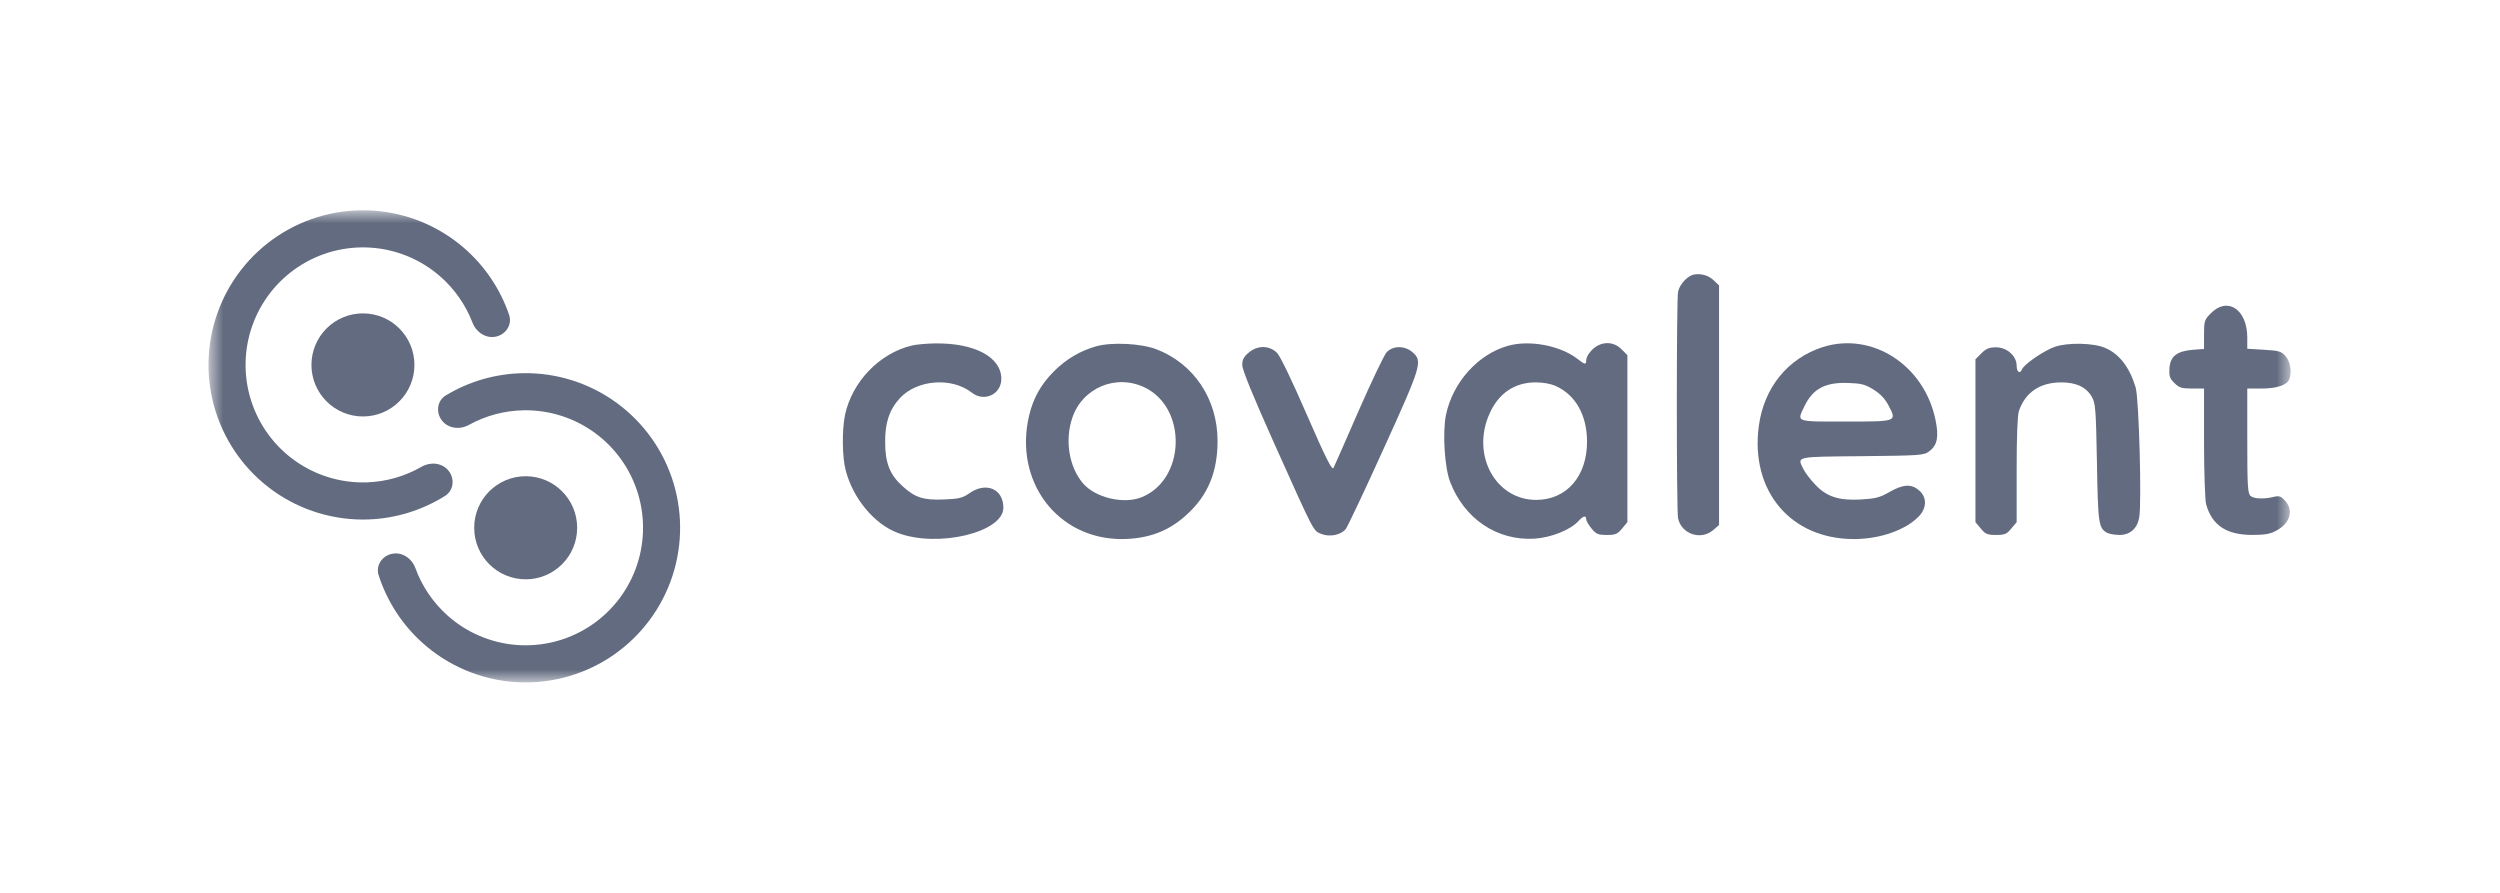 <svg width="140" height="50" viewBox="0 0 140 50" fill="none" xmlns="http://www.w3.org/2000/svg">
<g clip-path="url(#clip0_20_1538)">
<mask id="mask0_20_1538" style="mask-type:luminance" maskUnits="userSpaceOnUse" x="11" y="11" width="118" height="28">
<path d="M128.324 11.775H11.676V38.216H128.324V11.775Z" fill="white"/>
</mask>
<g mask="url(#mask0_20_1538)">
<path d="M20.325 23.322C21.917 23.322 23.208 22.029 23.208 20.435C23.208 18.841 21.917 17.549 20.325 17.549C18.732 17.549 17.441 18.841 17.441 20.435C17.441 22.029 18.732 23.322 20.325 23.322Z" fill="#626B7F"/>
<path d="M29.438 32.442C31.03 32.442 32.321 31.15 32.321 29.555C32.321 27.961 31.03 26.669 29.438 26.669C27.846 26.669 26.555 27.961 26.555 29.555C26.555 31.15 27.846 32.442 29.438 32.442Z" fill="#626B7F"/>
<path d="M21.964 31.01C21.402 31.119 21.028 31.668 21.204 32.214C21.672 33.667 22.518 34.977 23.663 36.004C25.066 37.263 26.842 38.029 28.72 38.186C30.598 38.342 32.476 37.88 34.068 36.87C35.66 35.859 36.879 34.356 37.539 32.589C38.199 30.821 38.264 28.886 37.725 27.078C37.185 25.27 36.071 23.688 34.551 22.573C33.031 21.457 31.189 20.869 29.304 20.898C27.767 20.921 26.271 21.354 24.965 22.143C24.474 22.44 24.397 23.099 24.75 23.551C25.103 24.003 25.752 24.075 26.254 23.797C27.194 23.277 28.252 22.992 29.336 22.976C30.768 22.954 32.168 23.401 33.324 24.249C34.479 25.096 35.326 26.299 35.736 27.673C36.145 29.047 36.096 30.517 35.594 31.861C35.092 33.204 34.166 34.346 32.956 35.114C31.747 35.882 30.32 36.233 28.892 36.115C27.465 35.996 26.115 35.414 25.048 34.456C24.241 33.732 23.629 32.822 23.261 31.812C23.064 31.273 22.527 30.901 21.964 31.01Z" fill="#626B7F"/>
<path d="M27.771 18.851C28.332 18.731 28.696 18.176 28.511 17.633C28.017 16.189 27.149 14.894 25.986 13.887C24.561 12.652 22.772 11.917 20.892 11.794C19.011 11.671 17.141 12.165 15.567 13.203C13.993 14.241 12.801 15.766 12.172 17.544C11.543 19.323 11.511 21.259 12.082 23.057C12.652 24.855 13.794 26.418 15.333 27.507C16.873 28.596 18.725 29.151 20.609 29.09C22.145 29.039 23.634 28.58 24.925 27.769C25.411 27.463 25.477 26.803 25.116 26.357C24.755 25.911 24.105 25.851 23.608 26.137C22.677 26.674 21.625 26.977 20.541 27.013C19.109 27.059 17.701 26.637 16.532 25.809C15.362 24.982 14.494 23.794 14.06 22.427C13.627 21.061 13.651 19.59 14.129 18.238C14.607 16.886 15.513 15.728 16.709 14.939C17.905 14.15 19.326 13.774 20.756 13.868C22.185 13.961 23.545 14.52 24.628 15.459C25.448 16.169 26.075 17.068 26.461 18.071C26.667 18.607 27.211 18.97 27.771 18.851Z" fill="#626B7F"/>
<path d="M94.859 15.374C94.501 15.443 94.052 15.928 93.971 16.344C93.879 16.817 93.879 28.548 93.971 29.021C94.156 29.91 95.251 30.28 95.943 29.68L96.267 29.402V22.694V15.986L95.978 15.709C95.678 15.42 95.275 15.305 94.859 15.374Z" fill="#626B7F"/>
<path d="M123.818 17.533C123.449 17.902 123.426 17.971 123.426 18.733V19.542L122.792 19.588C121.891 19.669 121.534 19.957 121.488 20.627C121.465 21.054 121.5 21.193 121.765 21.447C122.03 21.712 122.169 21.758 122.745 21.758H123.426V24.784C123.426 26.458 123.484 28.005 123.541 28.236C123.876 29.425 124.683 29.956 126.136 29.956C126.874 29.956 127.151 29.898 127.52 29.69C128.293 29.252 128.455 28.524 127.912 27.982C127.716 27.785 127.601 27.751 127.301 27.832C126.759 27.959 126.228 27.936 126.032 27.774C125.871 27.635 125.848 27.208 125.848 24.691V21.758H126.655C127.508 21.758 128.074 21.562 128.2 21.239C128.35 20.835 128.27 20.269 128.004 19.957C127.763 19.68 127.636 19.634 126.794 19.588L125.848 19.53V18.907C125.848 17.336 124.753 16.597 123.818 17.533Z" fill="#626B7F"/>
<path d="M51.08 19.346C49.257 19.773 47.723 21.367 47.32 23.237C47.147 24.08 47.158 25.616 47.366 26.366C47.781 27.925 48.957 29.345 50.272 29.841C52.498 30.696 56.189 29.818 56.189 28.433C56.189 27.382 55.231 26.966 54.297 27.613C53.905 27.89 53.709 27.936 52.856 27.971C51.714 28.017 51.241 27.867 50.549 27.232C49.834 26.597 49.569 25.927 49.569 24.761C49.557 23.676 49.811 22.925 50.399 22.29C51.368 21.251 53.306 21.113 54.424 21.99C55.116 22.533 56.074 22.082 56.074 21.217C56.074 19.993 54.574 19.196 52.337 19.231C51.887 19.242 51.322 19.288 51.08 19.346Z" fill="#626B7F"/>
<path d="M61.39 19.392C60.491 19.646 59.706 20.108 59.026 20.789C58.299 21.516 57.861 22.29 57.63 23.271C56.765 26.943 59.199 30.188 62.82 30.188C64.308 30.176 65.461 29.749 66.476 28.802C67.641 27.74 68.183 26.435 68.183 24.692C68.183 22.348 66.857 20.362 64.746 19.554C63.881 19.23 62.267 19.149 61.39 19.392ZM64.158 21.724C66.488 22.913 66.372 26.828 63.962 27.832C62.947 28.259 61.332 27.878 60.64 27.058C59.868 26.146 59.626 24.668 60.041 23.422C60.606 21.701 62.532 20.904 64.158 21.724Z" fill="#626B7F"/>
<path d="M84.434 19.369C82.761 19.843 81.354 21.413 80.973 23.237C80.777 24.219 80.893 26.159 81.204 26.978C82 29.056 83.834 30.292 85.933 30.165C86.867 30.107 87.963 29.668 88.412 29.16C88.666 28.883 88.828 28.849 88.828 29.08C88.828 29.172 88.966 29.403 89.128 29.599C89.381 29.911 89.496 29.957 89.981 29.957C90.465 29.957 90.581 29.911 90.835 29.599L91.134 29.241V24.565V19.889L90.8 19.554C90.293 19.046 89.52 19.115 89.035 19.727C88.92 19.854 88.828 20.062 88.828 20.166C88.828 20.443 88.77 20.432 88.321 20.085C87.352 19.346 85.645 19.023 84.434 19.369ZM87.156 21.632C88.24 22.14 88.863 23.249 88.874 24.704C88.885 26.666 87.732 27.994 86.025 27.994C83.753 27.994 82.381 25.489 83.407 23.18C83.914 22.025 84.814 21.413 86.002 21.413C86.429 21.413 86.867 21.494 87.156 21.632Z" fill="#626B7F"/>
<path d="M102.068 19.439C100.107 20.074 98.781 21.713 98.493 23.861C98.008 27.498 100.28 30.188 103.821 30.188C105.285 30.188 106.727 29.68 107.465 28.906C107.904 28.444 107.915 27.832 107.465 27.463C107.039 27.082 106.566 27.117 105.805 27.555C105.263 27.867 105.009 27.925 104.213 27.971C102.991 28.04 102.298 27.821 101.665 27.151C101.41 26.886 101.111 26.505 101.007 26.297C100.627 25.546 100.476 25.581 104.271 25.546C107.558 25.512 107.742 25.5 108.042 25.269C108.492 24.934 108.584 24.461 108.388 23.514C107.754 20.431 104.824 18.561 102.068 19.439ZM104.917 21.817C105.309 22.059 105.562 22.337 105.758 22.706C106.232 23.618 106.254 23.607 103.36 23.607C100.5 23.607 100.615 23.653 101.053 22.741C101.526 21.759 102.229 21.39 103.544 21.448C104.225 21.471 104.456 21.528 104.917 21.817Z" fill="#626B7F"/>
<path d="M115.054 19.427C114.443 19.646 113.335 20.408 113.232 20.685C113.117 20.962 112.932 20.835 112.932 20.477C112.932 19.935 112.39 19.45 111.778 19.45C111.398 19.45 111.225 19.519 110.959 19.785L110.625 20.119V24.68V29.241L110.925 29.599C111.179 29.91 111.294 29.957 111.778 29.957C112.263 29.957 112.378 29.91 112.632 29.599L112.932 29.241V26.331C112.932 24.449 112.978 23.272 113.058 23.017C113.416 21.978 114.223 21.424 115.411 21.413C116.265 21.413 116.818 21.667 117.142 22.221C117.349 22.59 117.372 22.879 117.429 25.916C117.487 29.333 117.522 29.587 118.007 29.841C118.122 29.899 118.433 29.957 118.699 29.957C119.275 29.957 119.69 29.599 119.794 28.987C119.944 28.213 119.783 22.336 119.598 21.701C119.263 20.581 118.687 19.819 117.891 19.484C117.245 19.196 115.758 19.173 115.054 19.427Z" fill="#626B7F"/>
<path d="M69.924 19.75C69.647 19.981 69.566 20.143 69.566 20.443C69.566 20.709 70.166 22.175 71.366 24.854C73.638 29.911 73.534 29.714 73.995 29.899C74.445 30.084 75.079 29.968 75.356 29.634C75.448 29.53 76.406 27.509 77.467 25.165C79.6 20.478 79.681 20.224 79.104 19.727C78.666 19.346 78.009 19.346 77.651 19.727C77.513 19.877 76.809 21.355 76.083 23.006C75.368 24.657 74.733 26.089 74.676 26.204C74.595 26.355 74.249 25.673 73.188 23.237C72.358 21.32 71.7 19.958 71.516 19.762C71.089 19.335 70.42 19.323 69.924 19.75Z" fill="#626B7F"/>
</g>
</g>
<defs>
<clipPath id="clip0_20_1538">
<rect width="139.978" height="49.77" fill="white" transform="translate(0.012 0.11)"/>
</clipPath>
</defs>
</svg>

